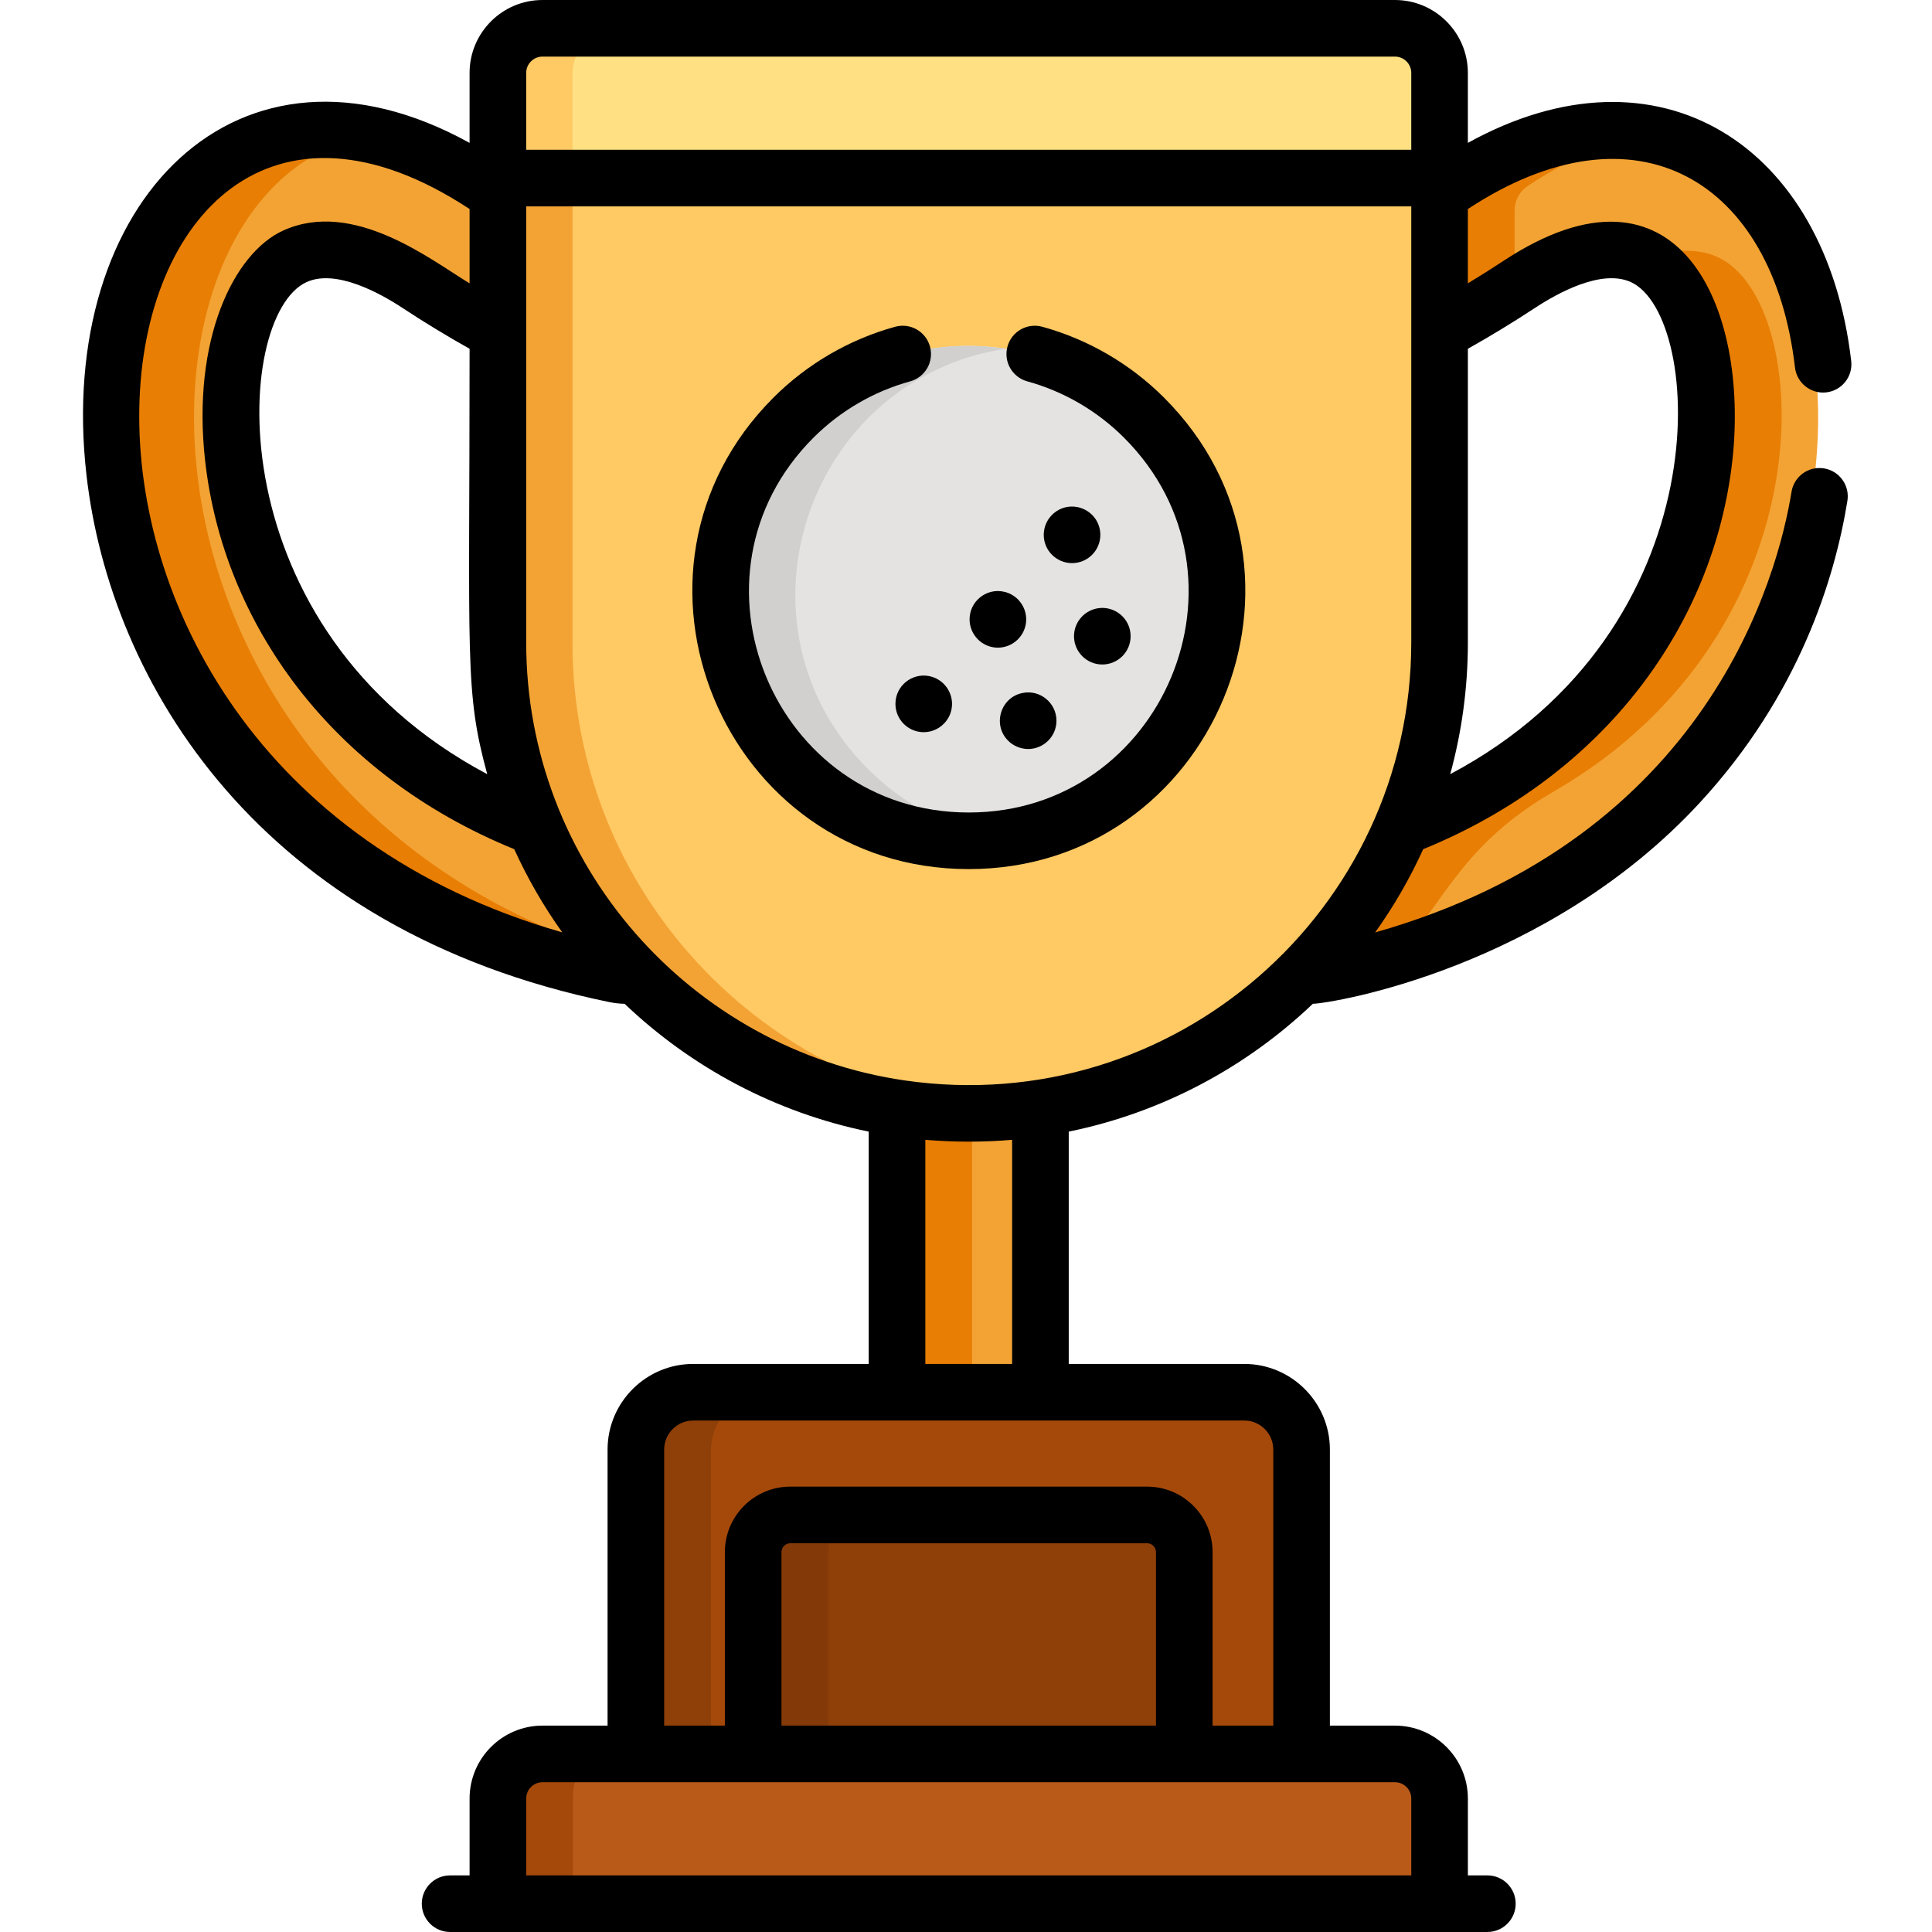 <svg height="511pt" viewBox="-21 0 511 511.998" width="511pt" xmlns="http://www.w3.org/2000/svg"><path d="m216.117 289.781v84.254h38.004v-84.254c-12.422 2.121-25.324 2.164-38.004 0zm0 0" fill="#f3a334"/><path d="m236.117 291.367c-6.738.059-13.172-.422-20-1.586v84.254h20zm0 0" fill="#e87e04"/><path d="m122.301 219.414c-94.031-36.297-91.773-138.516-63.777-151.27 10.48-4.773 23.645 1.453 32.844 7.52 6.887 4.539 13.883 8.723 20.977 12.562v-36.715c-1.184-.75-2.363-1.508-3.539-2.285-28.75-18.961-50.352-15.848-63.41-9.902-61.289 27.922-51.953 188.316 97.965 219.094 1.926.395 3.137.324 5.551.324-11.211-11.207-20.293-24.535-26.609-39.328zm0 0" fill="#f3a334"/><path d="m65.395 39.324c3.297-1.5 7.141-2.82 11.504-3.652-13.25-2.34-23.848.164-31.504 3.652-61.297 27.926-51.949 188.316 97.965 219.094 1.926.395 3.137.324 5.551.324-1.695-1.695-3.336-3.445-4.934-5.234-130.957-39.812-137.258-187.449-78.582-214.184zm0 0" fill="#e87e04"/><path d="m424.844 39.324c-13.055-5.949-34.66-9.062-63.41 9.902-1.176.777-2.355 1.535-3.535 2.285v36.715c7.09-3.84 14.09-8.023 20.977-12.562 9.195-6.07 22.359-12.293 32.84-7.523 27.984 12.75 30.285 114.961-63.781 151.273-6.312 14.793-15.395 28.121-26.605 39.324 2.461 0 3.645.07 5.551-.324 149.914-30.773 159.25-191.172 97.965-219.09zm0 0" fill="#f3a334"/><path d="m379.898 74.996v-19.281c0-2.609 1.324-5.027 3.504-6.465.012-.008.023-.016.035-.023 11.449-7.551 21.762-11.594 30.855-13.359-13.008-2.734-30.832-1.168-52.859 13.359-1.176.777-2.355 1.535-3.539 2.285v36.715c7.094-3.84 14.094-8.023 20.977-12.562.336-.223.68-.445 1.027-.668zm0 0" fill="#e87e04"/><path d="m433.715 68.145c-6.297-2.871-13.566-1.762-20.363.895 26.723 16.688 26.219 115.004-65.418 150.375-6.312 14.797-15.395 28.125-26.605 39.328 2.418 0 3.641.066 5.492-.312 7.797-1.598 15.191-3.547 22.215-5.793 12.48-14.258 17.352-29.105 41.289-42.926 73.477-42.418 68.965-129.918 43.391-141.566zm0 0" fill="#e87e04"/><path d="m348.074 7.707h-225.91c-6.531 0-11.824 5.293-11.824 11.824v150.957c0 68.914 55.867 124.777 124.777 124.777 68.914 0 124.777-55.863 124.777-124.777v-150.957c.004-6.531-5.289-11.824-11.82-11.824zm0 0" fill="#ffc964"/><path d="m130.219 170.488v-150.957c0-6.531 5.293-11.824 11.824-11.824h-19.879c-6.531 0-11.824 5.293-11.824 11.824v150.957c0 72.547 61.77 130.133 134.719 124.383-64.266-5.066-114.84-58.816-114.84-124.383zm0 0" fill="#f3a334"/><path d="m323.328 465.016v-80.652c0-8.363-6.84-15.203-15.199-15.203h-146.02c-8.359 0-15.199 6.84-15.199 15.203v80.652zm0 0" fill="#a5490a"/><path d="m182.113 369.16h-20.004c-8.359 0-15.199 6.84-15.199 15.203v80.652h20v-80.652c0-8.363 6.84-15.203 15.203-15.203zm0 0" fill="#8f3f08"/><path d="m282.398 401.676h-94.559c-5.414 0-9.844 4.43-9.844 9.844v53.496h114.246v-53.496c0-5.414-4.43-9.844-9.844-9.844zm0 0" fill="#8f3f08"/><path d="m207.844 401.676h-20.004c-5.414 0-9.844 4.43-9.844 9.844v53.496h20v-53.496c.004-5.414 4.434-9.844 9.848-9.844zm0 0" fill="#843a08"/><path d="m348.074 464.016h-225.91c-6.531 0-11.824 5.293-11.824 11.82v27.871h249.555v-27.871c.004-6.527-5.289-11.82-11.82-11.82zm0 0" fill="#ba5a19"/><path d="m142.164 464.016h-20c-6.531 0-11.824 5.293-11.824 11.82v27.871h20.004v-27.871c0-6.527 5.293-11.82 11.82-11.82zm0 0" fill="#a5490a"/><path d="m348.074 7.707h-225.91c-6.531 0-11.824 5.293-11.824 11.824v27.867h249.555v-27.867c.004-6.531-5.289-11.824-11.82-11.824zm0 0" fill="#ffe183"/><path d="m130.219 19.531c0-6.531 5.293-11.824 11.824-11.824-20.547 0-23.129-.824-27.398 2.699-2.629 2.168-4.301 5.453-4.301 9.125v27.867h19.875zm0 0" fill="#ffc964"/><path d="m281.574 110.898c-25.656-25.66-67.258-25.66-92.914 0-25.66 25.656-25.66 67.258 0 92.914 25.656 25.66 67.258 25.66 92.914 0 25.66-25.656 25.66-67.258 0-92.914zm0 0" fill="#e4e3e1"/><path d="m208.539 203.812c-38.16-38.16-16.352-103.348 36.52-111.398-19.953-3.035-41.031 3.117-56.398 18.484-25.656 25.656-25.656 67.258 0 92.914 15.367 15.367 36.449 21.52 56.398 18.484-13.367-2.035-26.227-8.191-36.52-18.484zm0 0" fill="#d1d0cf"/><path d="m1.402 125.758c6.223 55.109 45.891 120.773 138.551 139.801 1.34.273 2.711.422 4.078.461 17.648 16.812 39.922 28.812 64.688 33.871v61.562h-46.504c-12.52 0-22.703 10.184-22.703 22.699v73.152h-17.242c-10.656 0-19.324 8.668-19.324 19.324v20.367h-5.168c-4.145 0-7.5 3.359-7.5 7.5 0 4.145 3.355 7.5 7.5 7.5h274.891c4.145 0 7.5-3.355 7.5-7.5 0-4.141-3.355-7.5-7.5-7.5h-5.168v-20.367c0-10.656-8.668-19.324-19.324-19.324h-17.242v-73.152c0-12.516-10.188-22.699-22.703-22.699h-46.504v-61.562c24.766-5.059 47.039-17.059 64.684-33.875 5.188-.137 62.188-9.422 102.723-53.48 26.094-28.363 35.582-59.055 38.945-79.805.664-4.09-2.113-7.941-6.203-8.605-4.098-.664-7.941 2.117-8.602 6.203-3.531 21.77-21.746 91.664-110.344 116.773 4.938-6.91 9.191-14.277 12.73-22.059 48.672-19.863 77.078-60.043 81.914-102.844 4.586-40.609-14.078-83.789-60.727-53.008-3.062 2.02-6.184 3.988-9.348 5.895v-19.695c44.66-29.383 80.91-7.641 86.691 42.008.48 4.113 4.215 7.055 8.316 6.582 4.117-.48 7.062-4.203 6.582-8.32-6.668-57.293-51.02-85.73-101.59-57.797v-18.539c0-10.656-8.668-19.324-19.324-19.324h-225.91c-10.652 0-19.32 8.668-19.32 19.324v18.539c-61.387-33.902-109.711 15.621-101.543 87.895zm366.098 44.523v-77.852c5.992-3.367 11.902-6.953 17.605-10.711 6.234-4.113 17.848-10.492 25.602-6.957 19.375 8.828 24.574 91.949-47.883 130.398 3.043-11.117 4.676-22.809 4.676-34.879zm-19.324 302.027c2.383 0 4.324 1.938 4.324 4.32v20.371h-234.555v-20.371c0-2.383 1.938-4.32 4.32-4.32zm-162.578-15v-45.996c0-1.27 1.074-2.344 2.344-2.344h94.559c1.27 0 2.344 1.074 2.344 2.344v45.996zm122.633-80.855c4.246 0 7.699 3.457 7.699 7.703v73.148h-16.086v-45.992c0-9.562-7.781-17.344-17.344-17.344h-94.559c-9.562 0-17.344 7.777-17.344 17.344v45.992h-16.086v-73.148c0-4.246 3.457-7.703 7.703-7.703zm-84.508-15v-59.391c7.652.66 15.598.641 23 0v59.391zm-105.777-342.129c0-2.383 1.938-4.324 4.32-4.324h225.91c2.383 0 4.324 1.941 4.324 4.324v20.367h-234.555zm0 35.367h234.555v115.59c0 70.832-62.895 126.363-134.238 116.047-56.66-8.246-100.316-57.141-100.316-116.047 0-11.219 0-103.945 0-115.59zm-10.324 150.469c-72.188-38.305-67.516-121.457-47.887-130.398 7.75-3.527 19.371 2.844 25.605 6.957 5.699 3.758 11.609 7.344 17.605 10.711 0 82.535-1.359 90.676 4.676 112.73zm-4.676-149.77v19.699c-10.156-6.125-30.746-22.484-49.43-13.98-13.02 5.934-24.293 28.82-20.645 61.094 4.84 42.859 33.293 83 81.91 102.84 3.535 7.773 7.785 15.133 12.715 22.035-161.484-46.18-129.211-260.539-24.551-191.688zm0 0"/><path d="m215.801 186.535c0 4.133 3.352 7.5 7.5 7.5 4.008 0 7.5-3.277 7.5-7.5 0-3.242-2.203-6.559-6.039-7.359-4.559-.914-8.961 2.555-8.961 7.359zm0 0"/><path d="m242.949 171.637c4.09 0 7.504-3.332 7.504-7.5 0-3.668-2.664-6.715-6.043-7.352-4.496-.938-8.961 2.523-8.961 7.352 0 4.113 3.348 7.5 7.5 7.5zm0 0"/><path d="m249.5 183.648c-5.82 1.113-8.078 8.43-3.828 12.648 1.285 1.324 3.277 2.199 5.301 2.199 4.008 0 7.5-3.246 7.5-7.5 0-4.73-4.371-8.301-8.973-7.348zm0 0"/><path d="m263.121 168.605c0 4.059 3.289 7.492 7.5 7.492 4.156 0 7.504-3.367 7.504-7.492 0-4.824-4.434-8.27-8.961-7.359-3.68.766-6.043 3.934-6.043 7.359zm0 0"/><path d="m264.074 134.383c-4.77-.934-8.973 2.742-8.973 7.352 0 4.191 3.414 7.5 7.5 7.5 4.125 0 7.5-3.34 7.5-7.5 0-3.477-2.383-6.574-6.027-7.352zm0 0"/><path d="m235.223 230.316c64.812 0 97.957-78.734 51.762-124.93-8.941-8.941-20.102-15.441-32.27-18.793-3.996-1.098-8.125 1.246-9.223 5.242-1.102 3.992 1.246 8.121 5.238 9.223 9.668 2.66 18.539 7.824 25.645 14.934 36.742 36.738 10.363 99.332-41.152 99.328-51.711-.004-77.711-62.773-41.156-99.328 7.109-7.105 15.977-12.273 25.645-14.934 3.996-1.102 6.344-5.23 5.242-9.227-1.102-3.992-5.227-6.34-9.223-5.238-12.168 3.352-23.328 9.852-32.273 18.793-45.969 45.969-13.277 124.93 51.766 124.93zm0 0"/></svg>